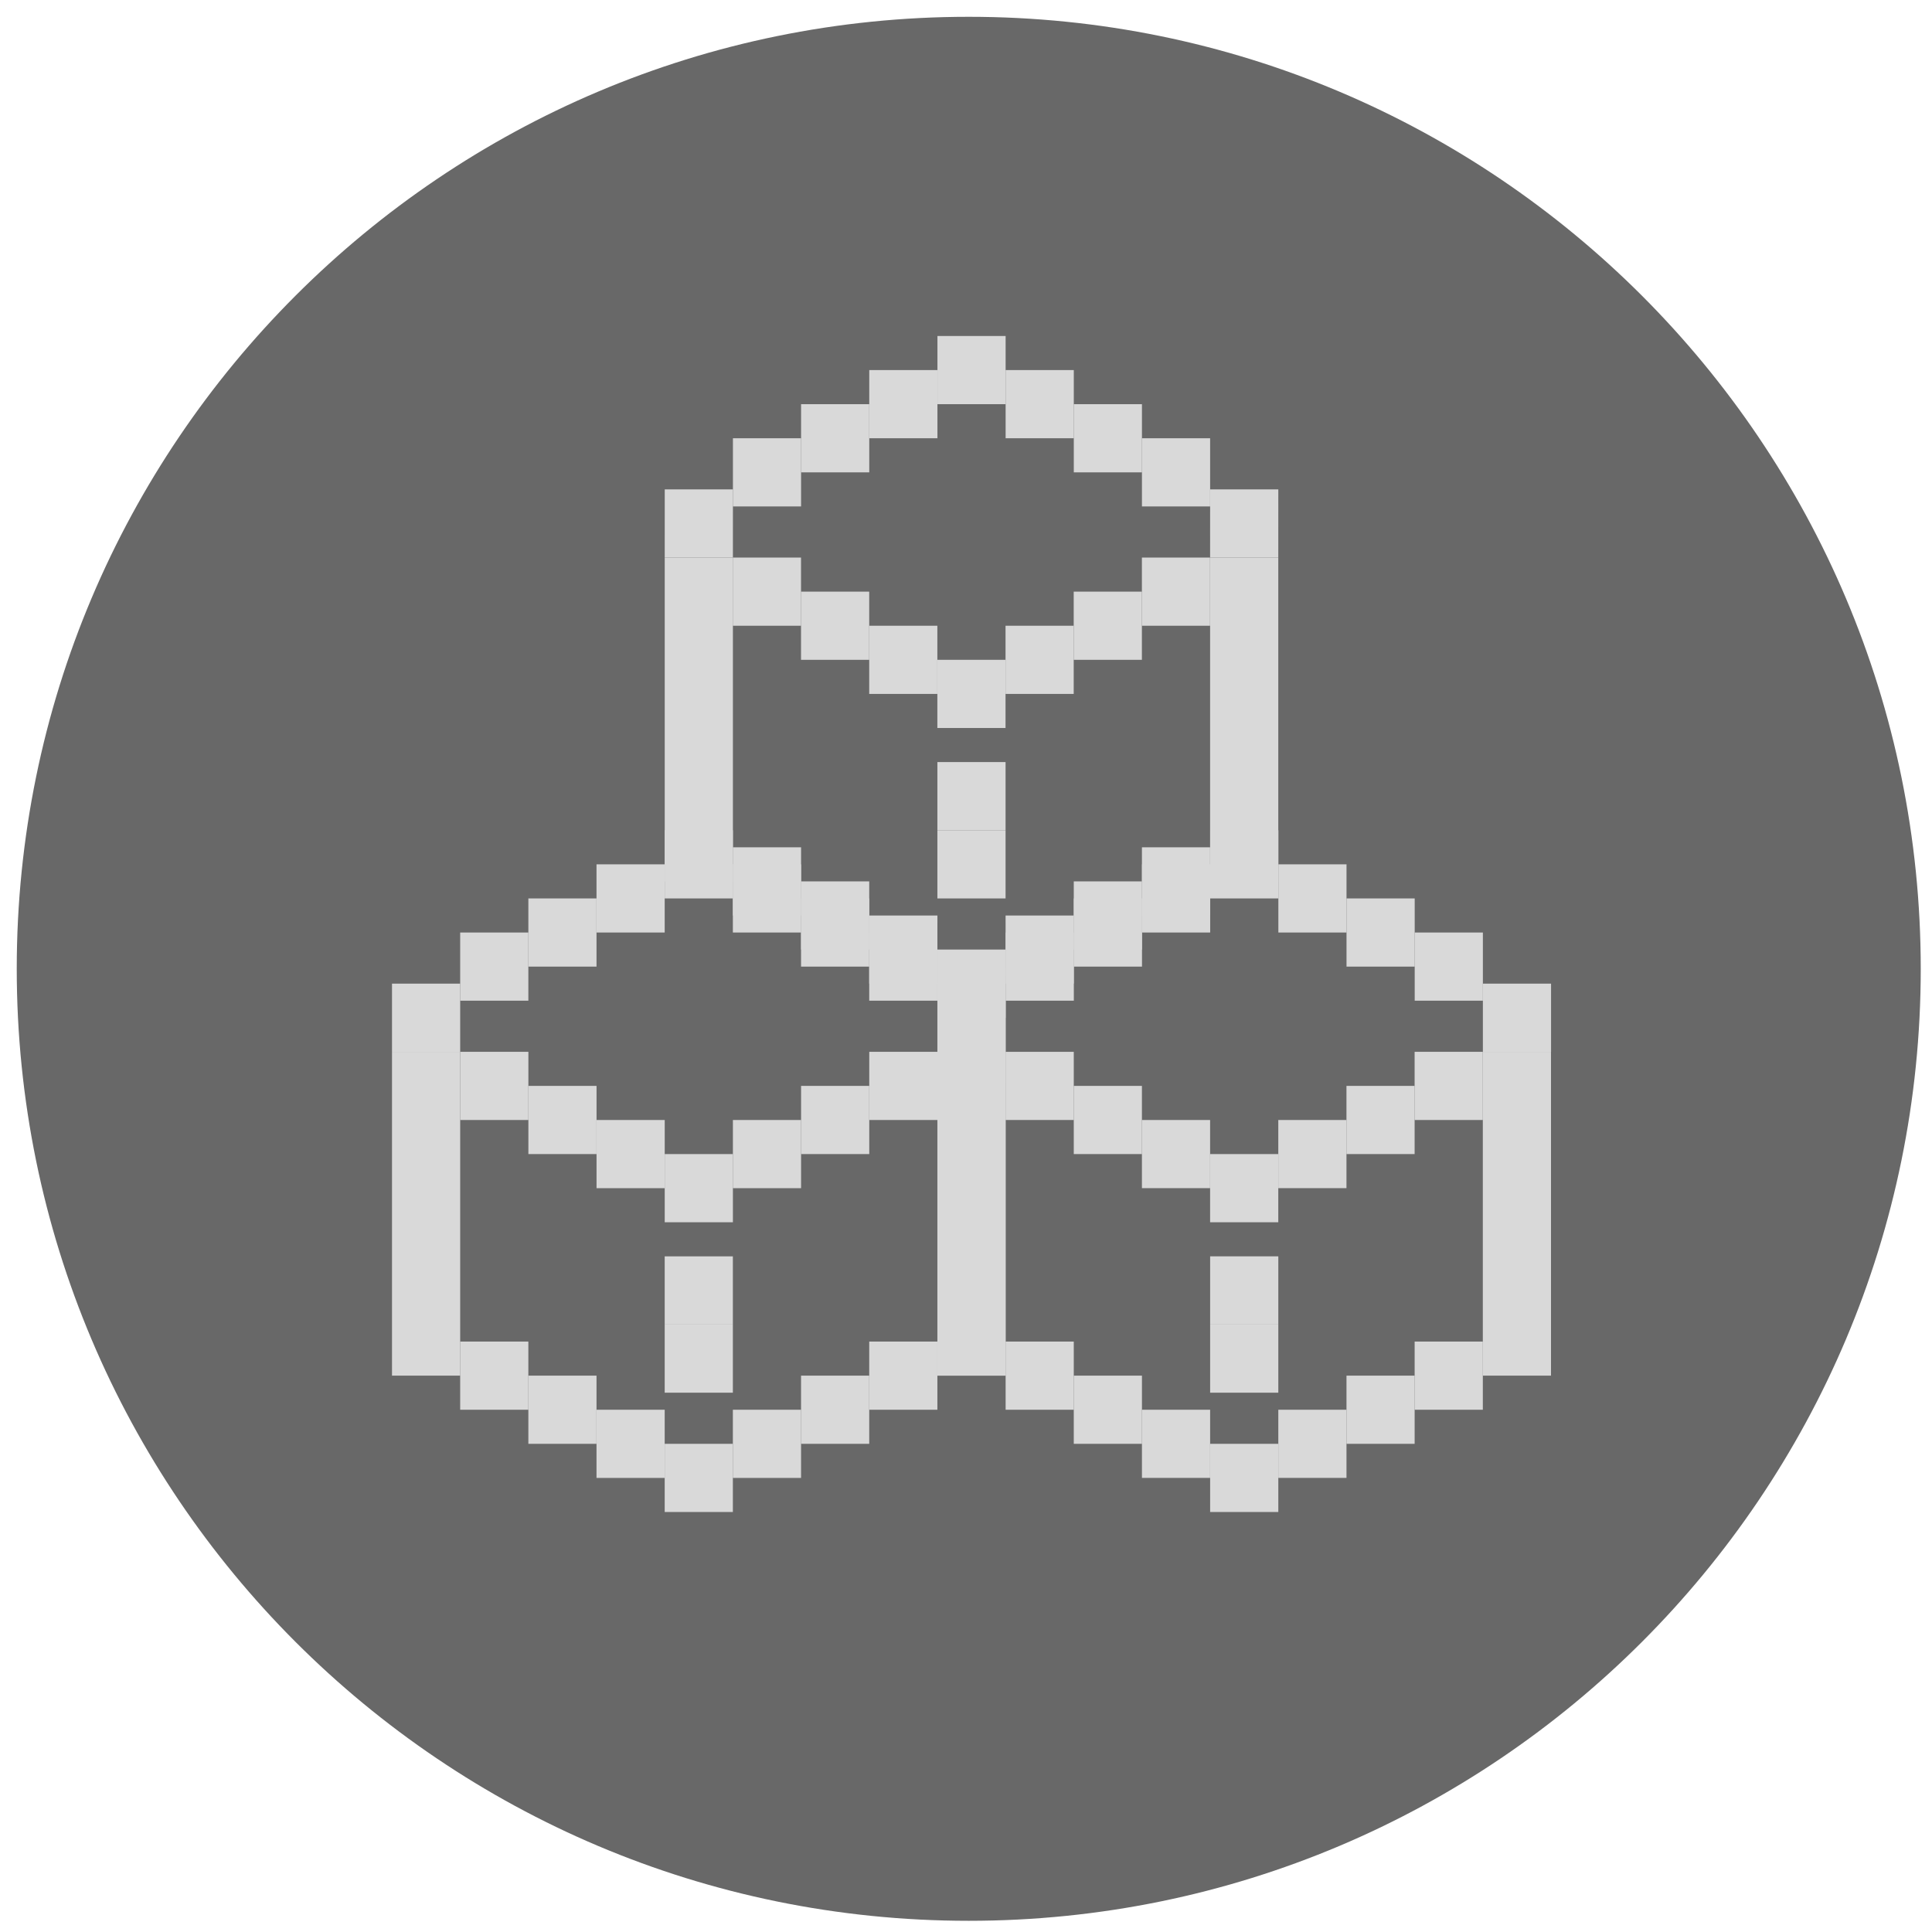 <svg width="69" height="69" viewBox="0 0 69 69" fill="none" xmlns="http://www.w3.org/2000/svg">
<path d="M34.598 68.6C53.375 68.6 68.598 53.378 68.598 34.6C68.598 15.823 53.375 0.6 34.598 0.6C15.82 0.6 0.598 15.823 0.598 34.6C0.598 53.378 15.82 68.6 34.598 68.6Z" fill="#686868"/>
<path d="M14 37.565H16.435V49.13H14V37.565Z" fill="#D9D9D9"/>
<path d="M33.478 37.565H35.913V49.13H33.478V37.565Z" fill="#D9D9D9"/>
<path d="M23.739 51.565H26.174V54H23.739V51.565Z" fill="#D9D9D9"/>
<path d="M21.304 50.348H23.739V52.783H21.304V50.348Z" fill="#D9D9D9"/>
<path d="M28.609 50.348H26.174V52.783H28.609V50.348Z" fill="#D9D9D9"/>
<path d="M18.87 49.13H21.304V51.565H18.87V49.13Z" fill="#D9D9D9"/>
<path d="M31.044 49.13H28.609V51.565H31.044V49.13Z" fill="#D9D9D9"/>
<path d="M16.435 47.913H18.87V50.348H16.435V47.913Z" fill="#D9D9D9"/>
<path d="M33.478 47.913H31.044V50.348H33.478V47.913Z" fill="#D9D9D9"/>
<path d="M23.74 41.217H26.175V43.652H23.74V41.217Z" fill="#D9D9D9"/>
<path d="M21.305 40H23.74V42.435H21.305V40Z" fill="#D9D9D9"/>
<path d="M28.61 40H26.175V42.435H28.61V40Z" fill="#D9D9D9"/>
<path d="M18.871 38.782H21.305V41.217H18.871V38.782Z" fill="#D9D9D9"/>
<path d="M31.045 38.782H28.61V41.217H31.045V38.782Z" fill="#D9D9D9"/>
<path d="M16.436 37.565H18.871V40H16.436V37.565Z" fill="#D9D9D9"/>
<path d="M33.48 37.565H31.045V40H33.48V37.565Z" fill="#D9D9D9"/>
<path d="M23.739 32.087H26.174V29.652H23.739V32.087Z" fill="#D9D9D9"/>
<path d="M21.304 33.304H23.739V30.869H21.304V33.304Z" fill="#D9D9D9"/>
<path d="M28.609 33.304H26.174V30.869H28.609V33.304Z" fill="#D9D9D9"/>
<path d="M18.87 34.522H21.304V32.087H18.87V34.522Z" fill="#D9D9D9"/>
<path d="M31.044 34.522H28.609V32.087H31.044V34.522Z" fill="#D9D9D9"/>
<path d="M16.435 35.739H18.87V33.304H16.435V35.739Z" fill="#D9D9D9"/>
<path d="M14 37.565H16.435V35.13H14V37.565Z" fill="#D9D9D9"/>
<path d="M33.478 37.565H35.913V35.13H33.478V37.565Z" fill="#D9D9D9"/>
<path d="M33.478 35.739H31.044V33.304H33.478V35.739Z" fill="#D9D9D9"/>
<path d="M33.48 37.565H35.915V49.13H33.48L33.48 37.565Z" fill="#D9D9D9"/>
<path d="M52.958 37.565H55.393V49.13H52.958V37.565Z" fill="#D9D9D9"/>
<path d="M43.219 51.565H45.654V54H43.219V51.565Z" fill="#D9D9D9"/>
<path d="M43.219 47.304H45.654V49.739H43.219V47.304Z" fill="#D9D9D9"/>
<path d="M43.219 44.869H45.654V47.304H43.219V44.869Z" fill="#D9D9D9"/>
<path d="M40.784 50.348H43.219V52.782H40.784V50.348Z" fill="#D9D9D9"/>
<path d="M48.089 50.348H45.654V52.782H48.089V50.348Z" fill="#D9D9D9"/>
<path d="M38.349 49.13H40.784V51.565H38.349V49.13Z" fill="#D9D9D9"/>
<path d="M50.523 49.13H48.089V51.565H50.523V49.13Z" fill="#D9D9D9"/>
<path d="M35.915 47.913H38.349V50.348H35.915V47.913Z" fill="#D9D9D9"/>
<path d="M52.958 47.913H50.523V50.348H52.958V47.913Z" fill="#D9D9D9"/>
<path d="M43.218 41.217H45.653V43.652H43.218V41.217Z" fill="#D9D9D9"/>
<path d="M40.783 40H43.218V42.434H40.783V40Z" fill="#D9D9D9"/>
<path d="M48.088 40H45.653V42.434H48.088V40Z" fill="#D9D9D9"/>
<path d="M38.349 38.782H40.783V41.217H38.349V38.782Z" fill="#D9D9D9"/>
<path d="M50.522 38.782H48.088V41.217H50.522V38.782Z" fill="#D9D9D9"/>
<path d="M35.913 37.565L38.349 37.565V40H35.914L35.913 37.565Z" fill="#D9D9D9"/>
<path d="M52.957 37.565H50.522V40H52.957V37.565Z" fill="#D9D9D9"/>
<path d="M43.221 32.087H45.656V29.652H43.221V32.087Z" fill="#D9D9D9"/>
<path d="M40.786 33.304H43.221V30.869H40.786V33.304Z" fill="#D9D9D9"/>
<path d="M48.09 33.304H45.656V30.869H48.09V33.304Z" fill="#D9D9D9"/>
<path d="M38.351 34.522H40.786V32.087H38.351V34.522Z" fill="#D9D9D9"/>
<path d="M50.525 34.522H48.09V32.087H50.525V34.522Z" fill="#D9D9D9"/>
<path d="M35.917 35.739H38.351V33.304H35.917V35.739Z" fill="#D9D9D9"/>
<path d="M33.482 37.565H35.917V35.13H33.482V37.565Z" fill="#D9D9D9"/>
<path d="M52.96 37.565H55.395V35.13H52.96V37.565Z" fill="#D9D9D9"/>
<path d="M52.96 35.739H50.525V33.304H52.96V35.739Z" fill="#D9D9D9"/>
<path d="M23.74 19.913H26.175V31.478H23.74V19.913Z" fill="#D9D9D9"/>
<path d="M43.218 19.913H45.653V31.478H43.218V19.913Z" fill="#D9D9D9"/>
<path d="M33.479 33.913H35.914V36.348H33.479V33.913Z" fill="#D9D9D9"/>
<path d="M31.044 32.696H33.479L33.478 35.13L31.044 35.13V32.696Z" fill="#D9D9D9"/>
<path d="M38.349 32.696H35.914L35.913 35.13L38.349 35.13V32.696Z" fill="#D9D9D9"/>
<path d="M28.61 31.478H31.044V33.913H28.61V31.478Z" fill="#D9D9D9"/>
<path d="M40.783 31.478H38.349V33.913H40.783V31.478Z" fill="#D9D9D9"/>
<path d="M26.175 30.261H28.61V32.696H26.175V30.261Z" fill="#D9D9D9"/>
<path d="M43.218 30.261H40.783V32.696H43.218V30.261Z" fill="#D9D9D9"/>
<path d="M33.477 23.565H35.912V26H33.477V23.565Z" fill="#D9D9D9"/>
<path d="M31.043 22.348H33.477V24.783H31.043V22.348Z" fill="#D9D9D9"/>
<path d="M38.347 22.348H35.912V24.783H38.347V22.348Z" fill="#D9D9D9"/>
<path d="M28.608 21.13H31.043V23.565H28.608V21.13Z" fill="#D9D9D9"/>
<path d="M40.782 21.13H38.347V23.565H40.782V21.13Z" fill="#D9D9D9"/>
<path d="M26.173 19.913H28.608V22.348H26.173V19.913Z" fill="#D9D9D9"/>
<path d="M43.216 19.913H40.782V22.348H43.216V19.913Z" fill="#D9D9D9"/>
<path d="M33.48 14.435H35.915V12H33.48V14.435Z" fill="#D9D9D9"/>
<path d="M31.045 15.652H33.48V13.217H31.045V15.652Z" fill="#D9D9D9"/>
<path d="M38.35 15.652H35.915V13.217H38.35V15.652Z" fill="#D9D9D9"/>
<path d="M28.61 16.87H31.045V14.435H28.61V16.87Z" fill="#D9D9D9"/>
<path d="M40.784 16.87H38.35V14.435H40.784V16.87Z" fill="#D9D9D9"/>
<path d="M26.176 18.087H28.61V15.652H26.176V18.087Z" fill="#D9D9D9"/>
<path d="M23.74 19.913H26.175L26.176 17.478H23.741L23.74 19.913Z" fill="#D9D9D9"/>
<path d="M43.218 19.913H45.653L45.654 17.478H43.219L43.218 19.913Z" fill="#D9D9D9"/>
<path d="M43.219 18.087H40.784V15.652H43.219V18.087Z" fill="#D9D9D9"/>
<path d="M23.739 47.304H26.174V49.739H23.739V47.304Z" fill="#D9D9D9"/>
<path d="M33.478 29.652H35.913V32.087H33.478V29.652Z" fill="#D9D9D9"/>
<path d="M23.739 44.87H26.174V47.304H23.739V44.87Z" fill="#D9D9D9"/>
<path d="M33.478 27.217H35.913V29.652H33.478V27.217Z" fill="#D9D9D9"/>
</svg>
